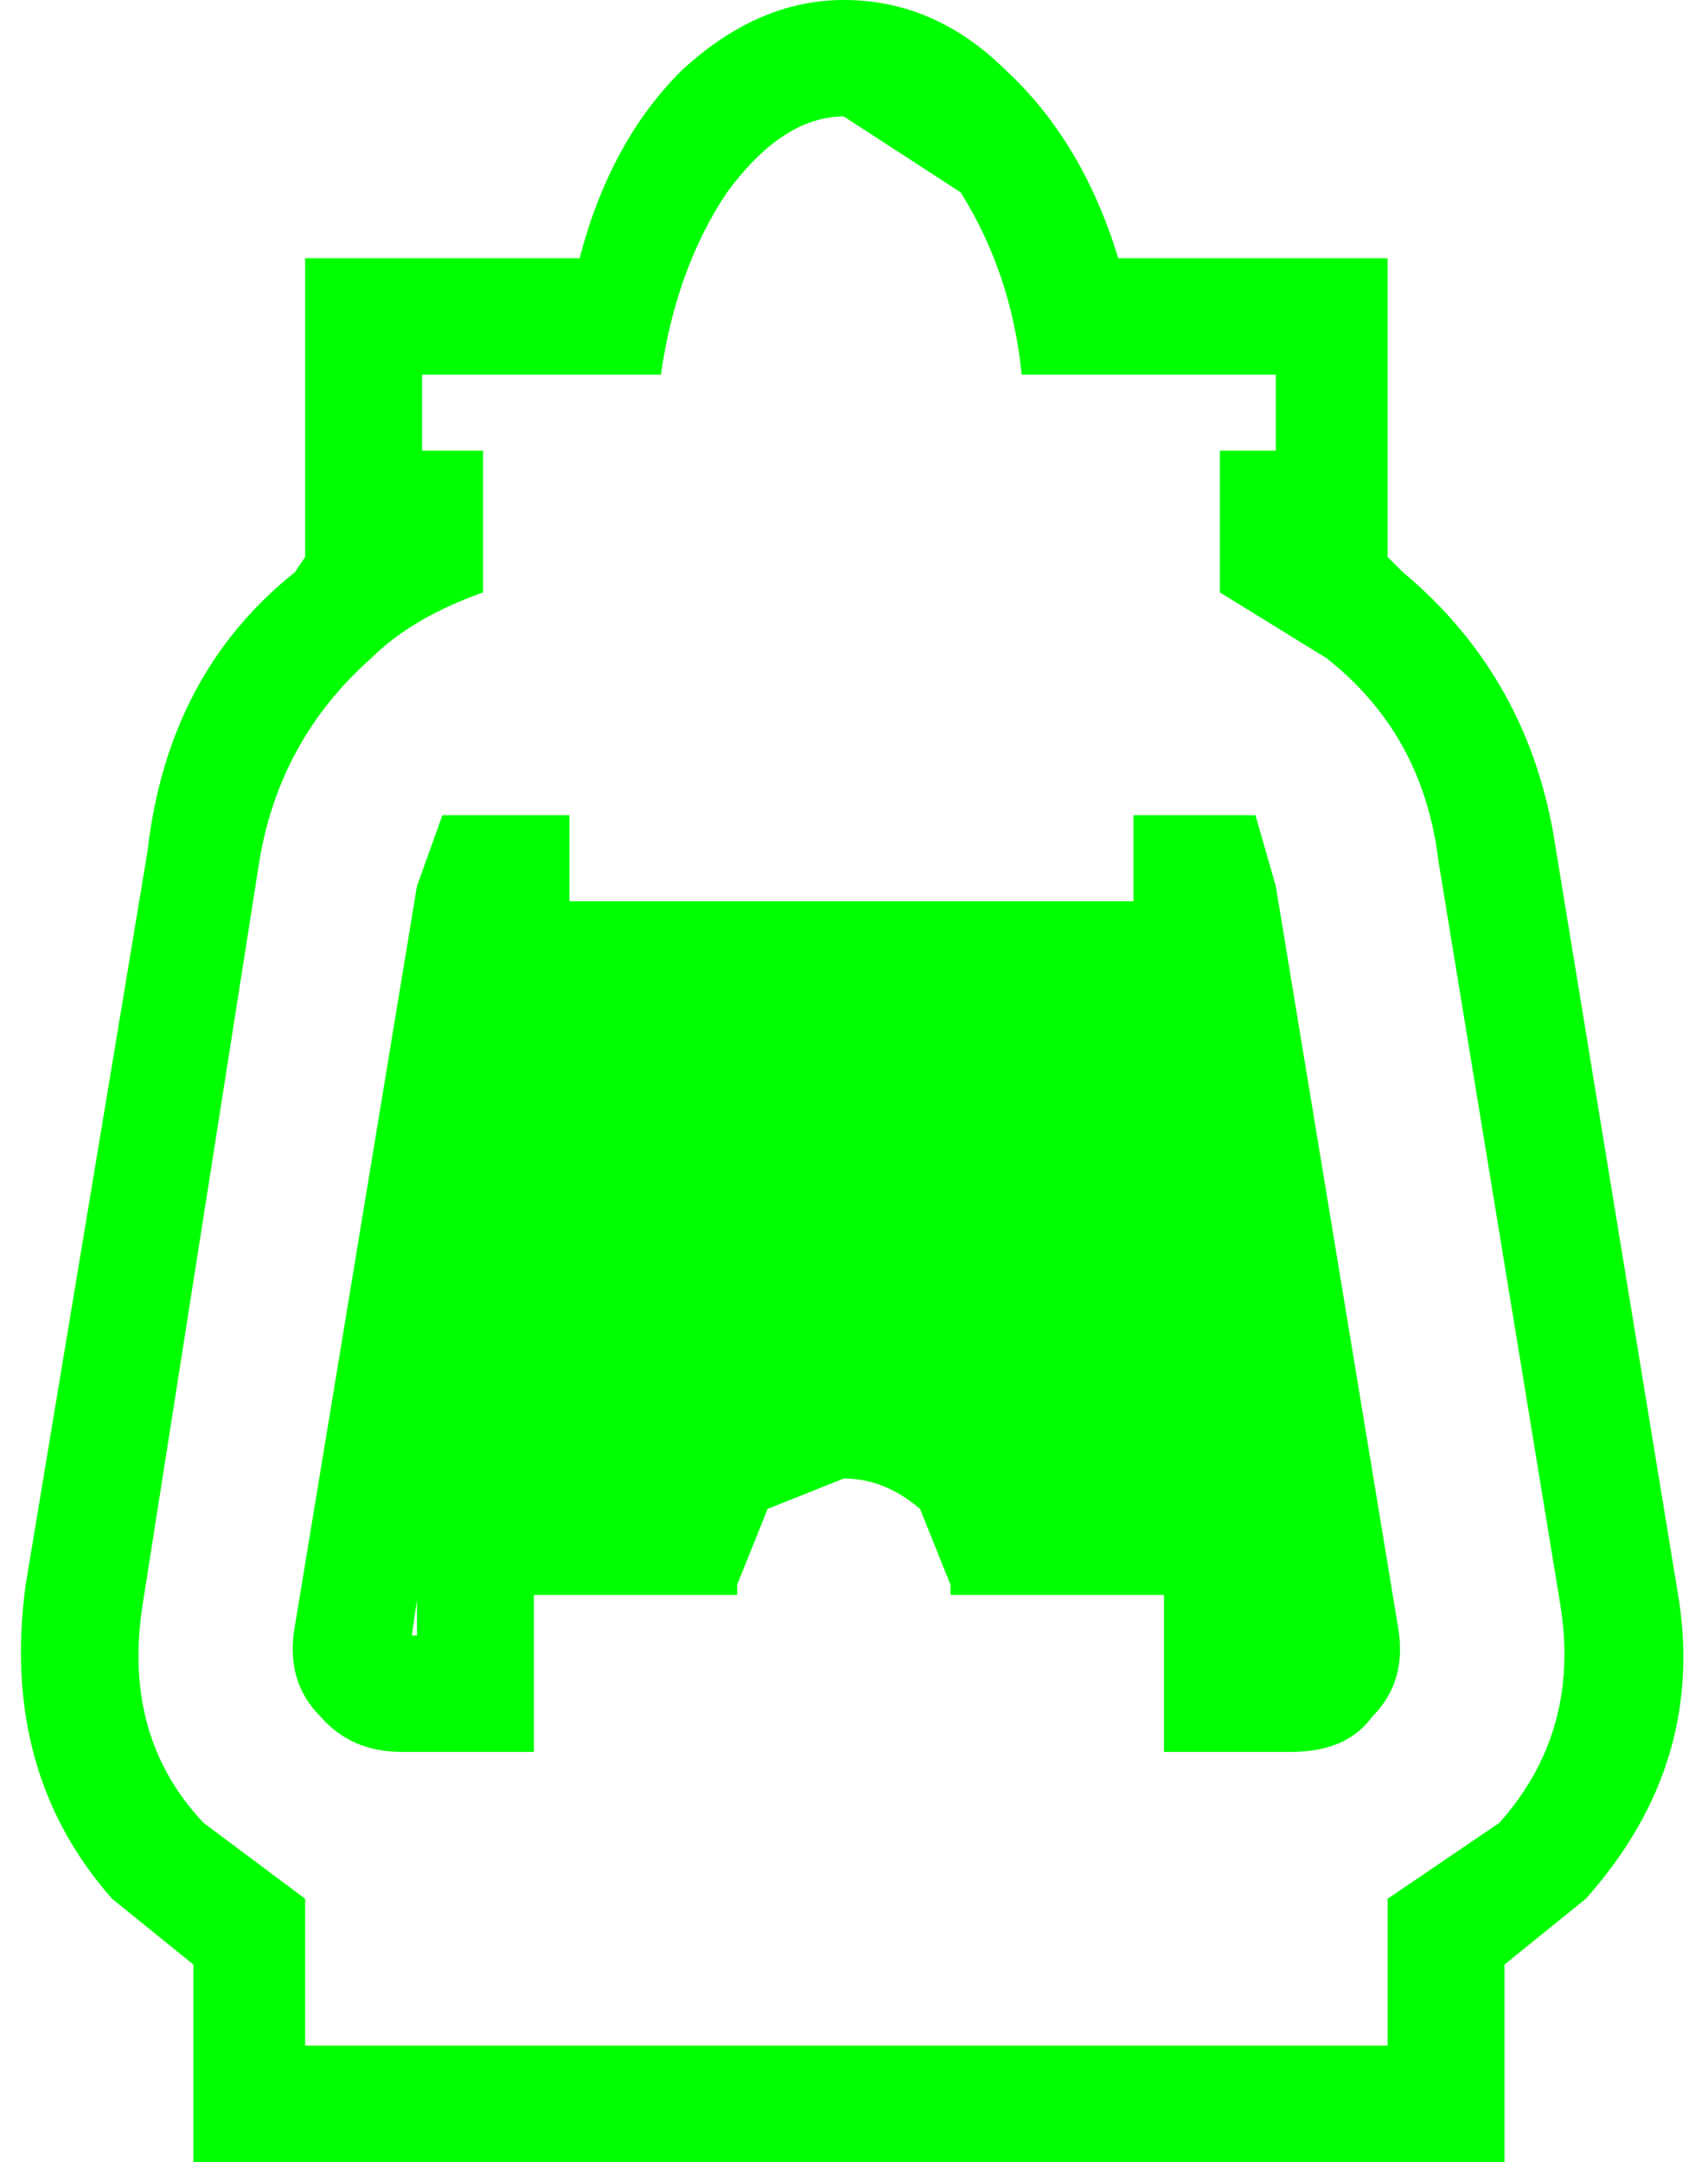 <?xml version="1.0" encoding="UTF-8" standalone="no"?>
<svg
   xmlns:dc="http://purl.org/dc/elements/1.1/"
   xmlns:cc="http://creativecommons.org/ns#"
   xmlns:rdf="http://www.w3.org/1999/02/22-rdf-syntax-ns#"
   xmlns:svg="http://www.w3.org/2000/svg"
   xmlns="http://www.w3.org/2000/svg"
   xmlns:sodipodi="http://sodipodi.sourceforge.net/DTD/sodipodi-0.dtd"
   xmlns:inkscape="http://www.inkscape.org/namespaces/inkscape"
   width="128pt"
   height="162pt"
   viewBox="0 0 128 162"
   version="1.1"
   id="svg5"
   sodipodi:docname="icon_60.svg"
   inkscape:version="0.92.1 r15371">
  <defs
     id="defs9" />
  <sodipodi:namedview
     pagecolor="#ffffff"
     bordercolor="#666666"
     borderopacity="1"
     objecttolerance="10"
     gridtolerance="10"
     guidetolerance="10"
     inkscape:pageopacity="0"
     inkscape:pageshadow="2"
     inkscape:window-width="836"
     inkscape:window-height="480"
     id="namedview7"
     showgrid="false"
     inkscape:zoom="1.0925926"
     inkscape:cx="85.333333"
     inkscape:cy="108"
     inkscape:window-x="0"
     inkscape:window-y="0"
     inkscape:window-maximized="0"
     inkscape:current-layer="surface1" />
  <g
     id="surface1">
    <path
       style="fill:#00ff00;fill-opacity:1;fill-rule:nonzero;stroke:none"
       d="m 31.246,119.887 -0.379,2.656 h 0.379 v -2.656 M 84.945,61.082 h 9.141 l 1.523,5.312 9.141,55.391 c 0.508,2.781 -0.125,5.059 -1.902,6.828 -1.27,1.77 -3.301,2.656 -6.094,2.656 H 87.23 V 119.508 H 71.234 V 118.75 l -2.285,-5.691 c -1.777,-1.52 -3.68,-2.277 -5.711,-2.277 l -5.711,2.277 -2.285,5.691 v 0.758 H 40.008 v 11.762 h -9.902 c -2.539,0 -4.57,-0.887 -6.094,-2.656 -1.777,-1.77 -2.414,-4.047 -1.906,-6.828 l 9.141,-55.391 1.906,-5.312 h 9.52 V 67.531 H 84.945 V 61.082 M 95.609,28.074 H 76.566 c -0.508,-5.059 -2.031,-9.609 -4.57,-13.656 L 63.238,8.727 c -3.047,0 -5.965,1.895 -8.758,5.691 -2.539,3.793 -4.191,8.344 -4.953,13.656 H 31.629 v 5.691 h 4.57 v 10.625 c -3.555,1.262 -6.348,2.906 -8.379,4.93 -4.57,4.047 -7.363,9.105 -8.379,15.176 l -8.758,55.77 c -1.016,6.578 0.508,12.016 4.57,16.316 l 7.613,5.691 v 11 h 81.121 v -11 l 8.379,-5.691 c 4.062,-4.555 5.586,-9.992 4.57,-16.316 l -9.141,-55.77 c -0.762,-6.324 -3.555,-11.383 -8.379,-15.176 l -7.996,-4.93 v -10.625 h 4.188 V 28.074 M 75.426,5.312 c 3.809,3.539 6.602,8.219 8.379,14.035 h 20.184 v 22.387 l 1.145,1.137 c 6.348,5.312 10.152,12.141 11.422,20.488 l 9.141,55.77 c 1.523,8.598 -0.762,16.312 -6.855,23.145 l -6.094,4.93 V 162 H 14.492 v -14.797 l -6.094,-4.93 C 2.812,135.949 0.652,128.109 1.922,118.75 L 11.062,63.738 c 1.016,-8.852 4.699,-15.809 11.043,-20.867 l 0.762,-1.137 V 19.348 H 43.434 C 44.957,13.531 47.496,8.852 51.051,5.312 54.859,1.77 58.922,0 63.238,0 c 4.57,0 8.633,1.77 12.188,5.312"
       id="path2"
       inkscape:connector-curvature="0" />
  </g>
</svg>
